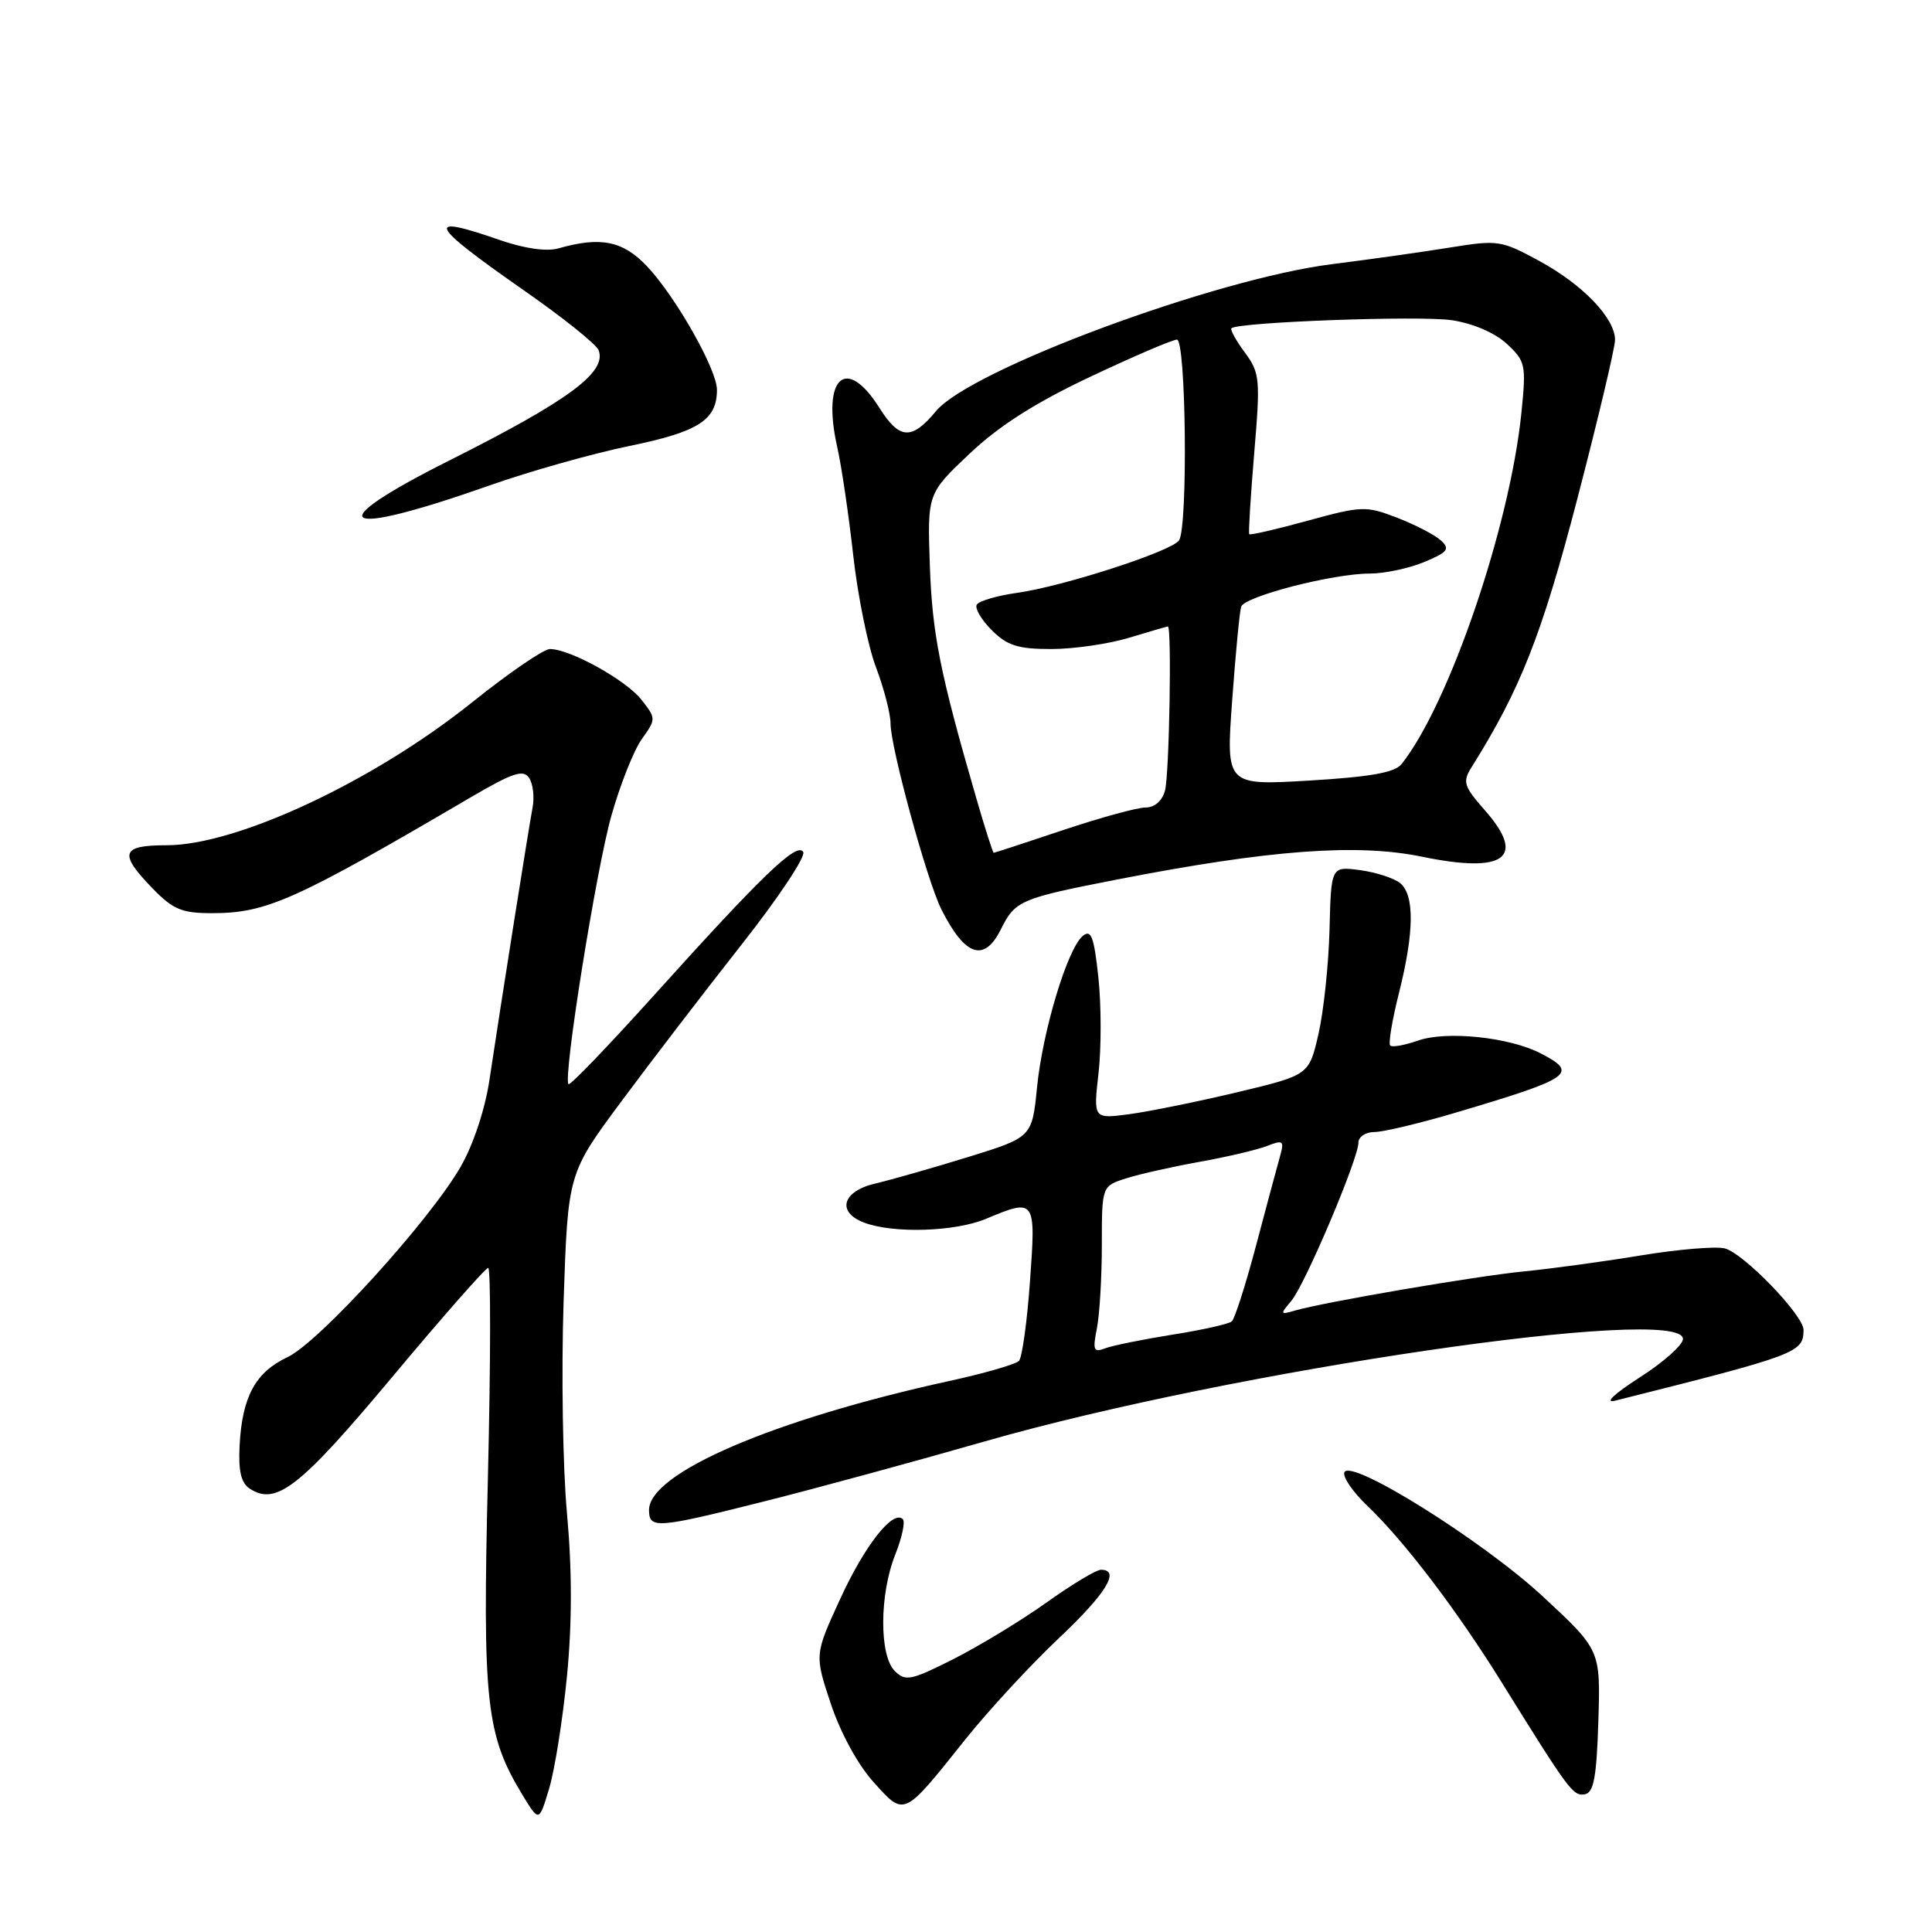 <?xml version="1.0" encoding="UTF-8" standalone="no"?>
<!DOCTYPE svg PUBLIC "-//W3C//DTD SVG 1.1//EN" "http://www.w3.org/Graphics/SVG/1.1/DTD/svg11.dtd" >
<svg xmlns="http://www.w3.org/2000/svg" xmlns:xlink="http://www.w3.org/1999/xlink" version="1.1" viewBox="0 0 256 256">
 <g >
 <path fill="currentColor"
d=" M 75.13 222.07 C 75.81 215.03 75.81 208.03 75.13 200.56 C 74.57 194.47 74.37 181.84 74.68 172.49 C 75.25 155.50 75.25 155.50 82.29 146.00 C 86.16 140.78 93.33 131.43 98.21 125.23 C 103.10 119.03 106.80 113.48 106.43 112.89 C 105.60 111.54 101.04 115.92 86.76 131.77 C 80.68 138.52 75.54 143.87 75.33 143.66 C 74.57 142.91 78.98 115.29 81.01 108.09 C 82.16 104.01 83.97 99.45 85.03 97.95 C 86.95 95.26 86.95 95.21 84.98 92.70 C 82.93 90.10 75.53 86.00 72.87 86.00 C 72.04 86.00 67.43 89.16 62.61 93.02 C 49.54 103.51 31.41 112.00 22.08 112.00 C 16.05 112.00 15.70 113.06 20.20 117.70 C 22.91 120.50 24.09 121.00 28.05 121.00 C 35.32 121.00 38.99 119.36 62.34 105.67 C 67.94 102.39 69.34 101.92 70.11 103.08 C 70.63 103.86 70.83 105.62 70.57 107.00 C 70.03 109.85 66.33 133.24 64.86 143.06 C 64.29 146.93 62.73 151.65 61.06 154.56 C 56.97 161.70 42.30 177.84 38.11 179.82 C 33.86 181.82 32.10 185.04 31.75 191.49 C 31.57 194.93 31.94 196.50 33.10 197.26 C 36.60 199.54 39.74 197.08 51.93 182.51 C 58.60 174.53 64.34 168.00 64.69 168.00 C 65.04 168.00 65.02 180.50 64.65 195.77 C 63.92 225.71 64.39 229.91 69.31 237.97 C 71.43 241.43 71.43 241.43 72.77 236.97 C 73.51 234.51 74.57 227.80 75.13 222.07 Z  M 127.88 230.52 C 130.95 226.67 136.51 220.66 140.23 217.14 C 146.56 211.18 148.52 208.00 145.88 208.00 C 145.26 208.00 142.00 209.96 138.63 212.37 C 135.26 214.77 129.71 218.13 126.31 219.85 C 120.70 222.68 119.97 222.82 118.56 221.41 C 116.49 219.35 116.53 211.23 118.63 205.98 C 119.52 203.74 119.97 201.64 119.63 201.30 C 118.33 200.00 114.57 204.79 111.32 211.89 C 107.93 219.27 107.93 219.27 110.09 225.77 C 111.37 229.61 113.69 233.87 115.76 236.15 C 119.88 240.72 119.66 240.82 127.88 230.52 Z  M 211.79 228.06 C 212.08 218.64 212.08 218.64 204.47 211.57 C 196.46 204.14 178.80 193.10 178.13 195.11 C 177.92 195.74 179.27 197.70 181.12 199.47 C 186.06 204.17 193.02 213.32 199.03 223.00 C 207.91 237.30 208.45 238.03 210.00 237.75 C 211.18 237.53 211.56 235.48 211.79 228.06 Z  M 101.31 198.93 C 108.01 197.25 121.15 193.67 130.50 190.99 C 163.29 181.58 223.00 172.82 223.00 177.42 C 223.00 178.21 220.41 180.51 217.25 182.53 C 213.89 184.69 212.54 185.96 214.00 185.60 C 238.18 179.53 238.95 179.24 238.98 176.23 C 239.01 174.31 231.02 166.04 228.54 165.42 C 227.34 165.12 222.35 165.54 217.43 166.35 C 212.52 167.16 205.57 168.11 202.00 168.46 C 195.63 169.08 175.44 172.53 171.50 173.68 C 169.63 174.23 169.61 174.14 171.10 172.38 C 172.91 170.25 180.00 153.54 180.00 151.40 C 180.00 150.63 180.95 150.00 182.11 150.00 C 183.26 150.00 188.10 148.85 192.86 147.44 C 208.29 142.86 209.23 142.21 204.16 139.58 C 200.00 137.43 191.69 136.56 187.90 137.88 C 186.13 138.50 184.46 138.80 184.21 138.54 C 183.95 138.28 184.47 135.15 185.37 131.58 C 187.39 123.54 187.45 118.62 185.54 117.03 C 184.74 116.37 182.35 115.59 180.23 115.30 C 176.38 114.79 176.38 114.79 176.17 123.14 C 176.05 127.74 175.40 133.96 174.71 136.98 C 173.46 142.45 173.46 142.45 163.98 144.72 C 158.77 145.96 152.33 147.27 149.68 147.63 C 144.87 148.27 144.87 148.27 145.56 142.20 C 145.94 138.85 145.93 133.14 145.54 129.51 C 144.96 124.10 144.58 123.10 143.47 124.02 C 141.44 125.71 138.15 136.61 137.41 144.10 C 136.75 150.70 136.75 150.70 128.13 153.36 C 123.38 154.82 117.93 156.37 116.00 156.82 C 111.61 157.83 110.81 160.60 114.49 162.00 C 118.37 163.47 126.54 163.22 130.65 161.50 C 137.20 158.76 137.27 158.86 136.48 169.75 C 136.10 175.11 135.44 179.87 135.02 180.32 C 134.60 180.77 130.44 181.98 125.78 182.99 C 102.52 188.08 86.00 195.17 86.00 200.08 C 86.00 202.61 86.98 202.54 101.31 198.93 Z  M 132.61 123.16 C 134.52 119.32 135.16 119.05 148.07 116.53 C 168.25 112.60 179.81 111.74 188.44 113.52 C 199.38 115.78 202.28 113.66 196.79 107.41 C 193.94 104.17 193.77 103.61 194.99 101.66 C 201.46 91.35 204.29 84.16 208.99 66.15 C 211.74 55.58 214.00 46.08 214.00 45.04 C 214.00 42.16 209.74 37.72 203.95 34.57 C 198.93 31.84 198.48 31.77 192.12 32.80 C 188.48 33.39 181.46 34.38 176.51 35.00 C 161.04 36.94 128.58 48.98 124.03 54.47 C 120.80 58.36 119.19 58.27 116.51 54.02 C 112.09 47.02 108.87 50.01 110.93 59.20 C 111.51 61.76 112.46 68.24 113.06 73.61 C 113.66 78.98 115.02 85.66 116.08 88.44 C 117.13 91.22 118.00 94.56 118.00 95.86 C 118.00 99.03 122.84 116.73 124.74 120.50 C 127.86 126.71 130.41 127.57 132.61 123.16 Z  M 64.82 64.34 C 70.14 62.46 78.51 60.10 83.42 59.09 C 92.58 57.21 95.00 55.65 95.00 51.64 C 95.00 48.95 89.49 39.24 85.70 35.25 C 82.52 31.91 79.58 31.32 74.00 32.91 C 72.44 33.36 69.53 32.94 66.27 31.82 C 56.11 28.28 56.75 29.64 69.44 38.49 C 74.58 42.07 79.03 45.63 79.32 46.40 C 80.44 49.32 75.36 53.07 59.57 61.00 C 42.17 69.73 44.79 71.40 64.82 64.34 Z  M 145.34 176.04 C 145.70 174.23 146.00 169.24 146.00 164.95 C 146.00 157.16 146.00 157.16 149.25 156.13 C 151.04 155.56 155.43 154.58 159.00 153.94 C 162.57 153.30 166.57 152.36 167.88 151.85 C 170.03 151.01 170.19 151.14 169.61 153.21 C 169.25 154.47 167.83 159.77 166.45 164.98 C 165.07 170.20 163.61 174.75 163.22 175.09 C 162.82 175.44 159.28 176.23 155.35 176.85 C 151.42 177.48 147.41 178.29 146.44 178.66 C 144.91 179.25 144.77 178.91 145.34 176.04 Z  M 129.36 105.75 C 124.55 89.16 123.53 84.03 123.21 74.95 C 122.88 65.41 122.88 65.41 128.47 60.12 C 132.38 56.42 137.18 53.36 144.48 49.92 C 150.21 47.21 155.38 45.00 155.95 45.00 C 157.16 45.00 157.42 69.82 156.23 71.60 C 155.28 73.04 140.86 77.71 134.74 78.56 C 132.12 78.93 129.73 79.63 129.43 80.11 C 129.14 80.59 130.02 82.11 131.40 83.49 C 133.46 85.55 134.88 86.00 139.30 86.00 C 142.26 86.00 146.89 85.33 149.59 84.51 C 152.29 83.69 154.61 83.02 154.75 83.01 C 155.28 82.99 154.94 102.62 154.37 104.75 C 154.00 106.13 152.99 107.00 151.78 107.00 C 150.69 107.00 145.77 108.35 140.84 110.00 C 135.92 111.65 131.79 113.00 131.67 113.00 C 131.56 113.00 130.51 109.74 129.36 105.75 Z  M 163.27 92.79 C 163.72 86.58 164.26 81.00 164.46 80.39 C 164.92 79.02 176.63 76.00 181.49 76.00 C 183.45 76.00 186.71 75.31 188.72 74.47 C 191.84 73.17 192.16 72.75 190.94 71.62 C 190.15 70.89 187.54 69.54 185.15 68.61 C 180.99 67.01 180.46 67.03 173.26 69.00 C 169.12 70.14 165.64 70.94 165.53 70.78 C 165.41 70.63 165.71 65.79 166.19 60.04 C 167.02 50.21 166.94 49.41 164.95 46.71 C 163.78 45.13 162.98 43.69 163.17 43.50 C 163.99 42.68 188.15 41.79 192.38 42.43 C 195.18 42.85 198.08 44.10 199.66 45.56 C 202.15 47.87 202.24 48.32 201.59 54.74 C 200.05 69.80 192.02 93.30 185.71 101.25 C 184.82 102.37 181.55 102.95 173.47 103.43 C 162.45 104.08 162.45 104.08 163.27 92.79 Z "/>
</g>
</svg>